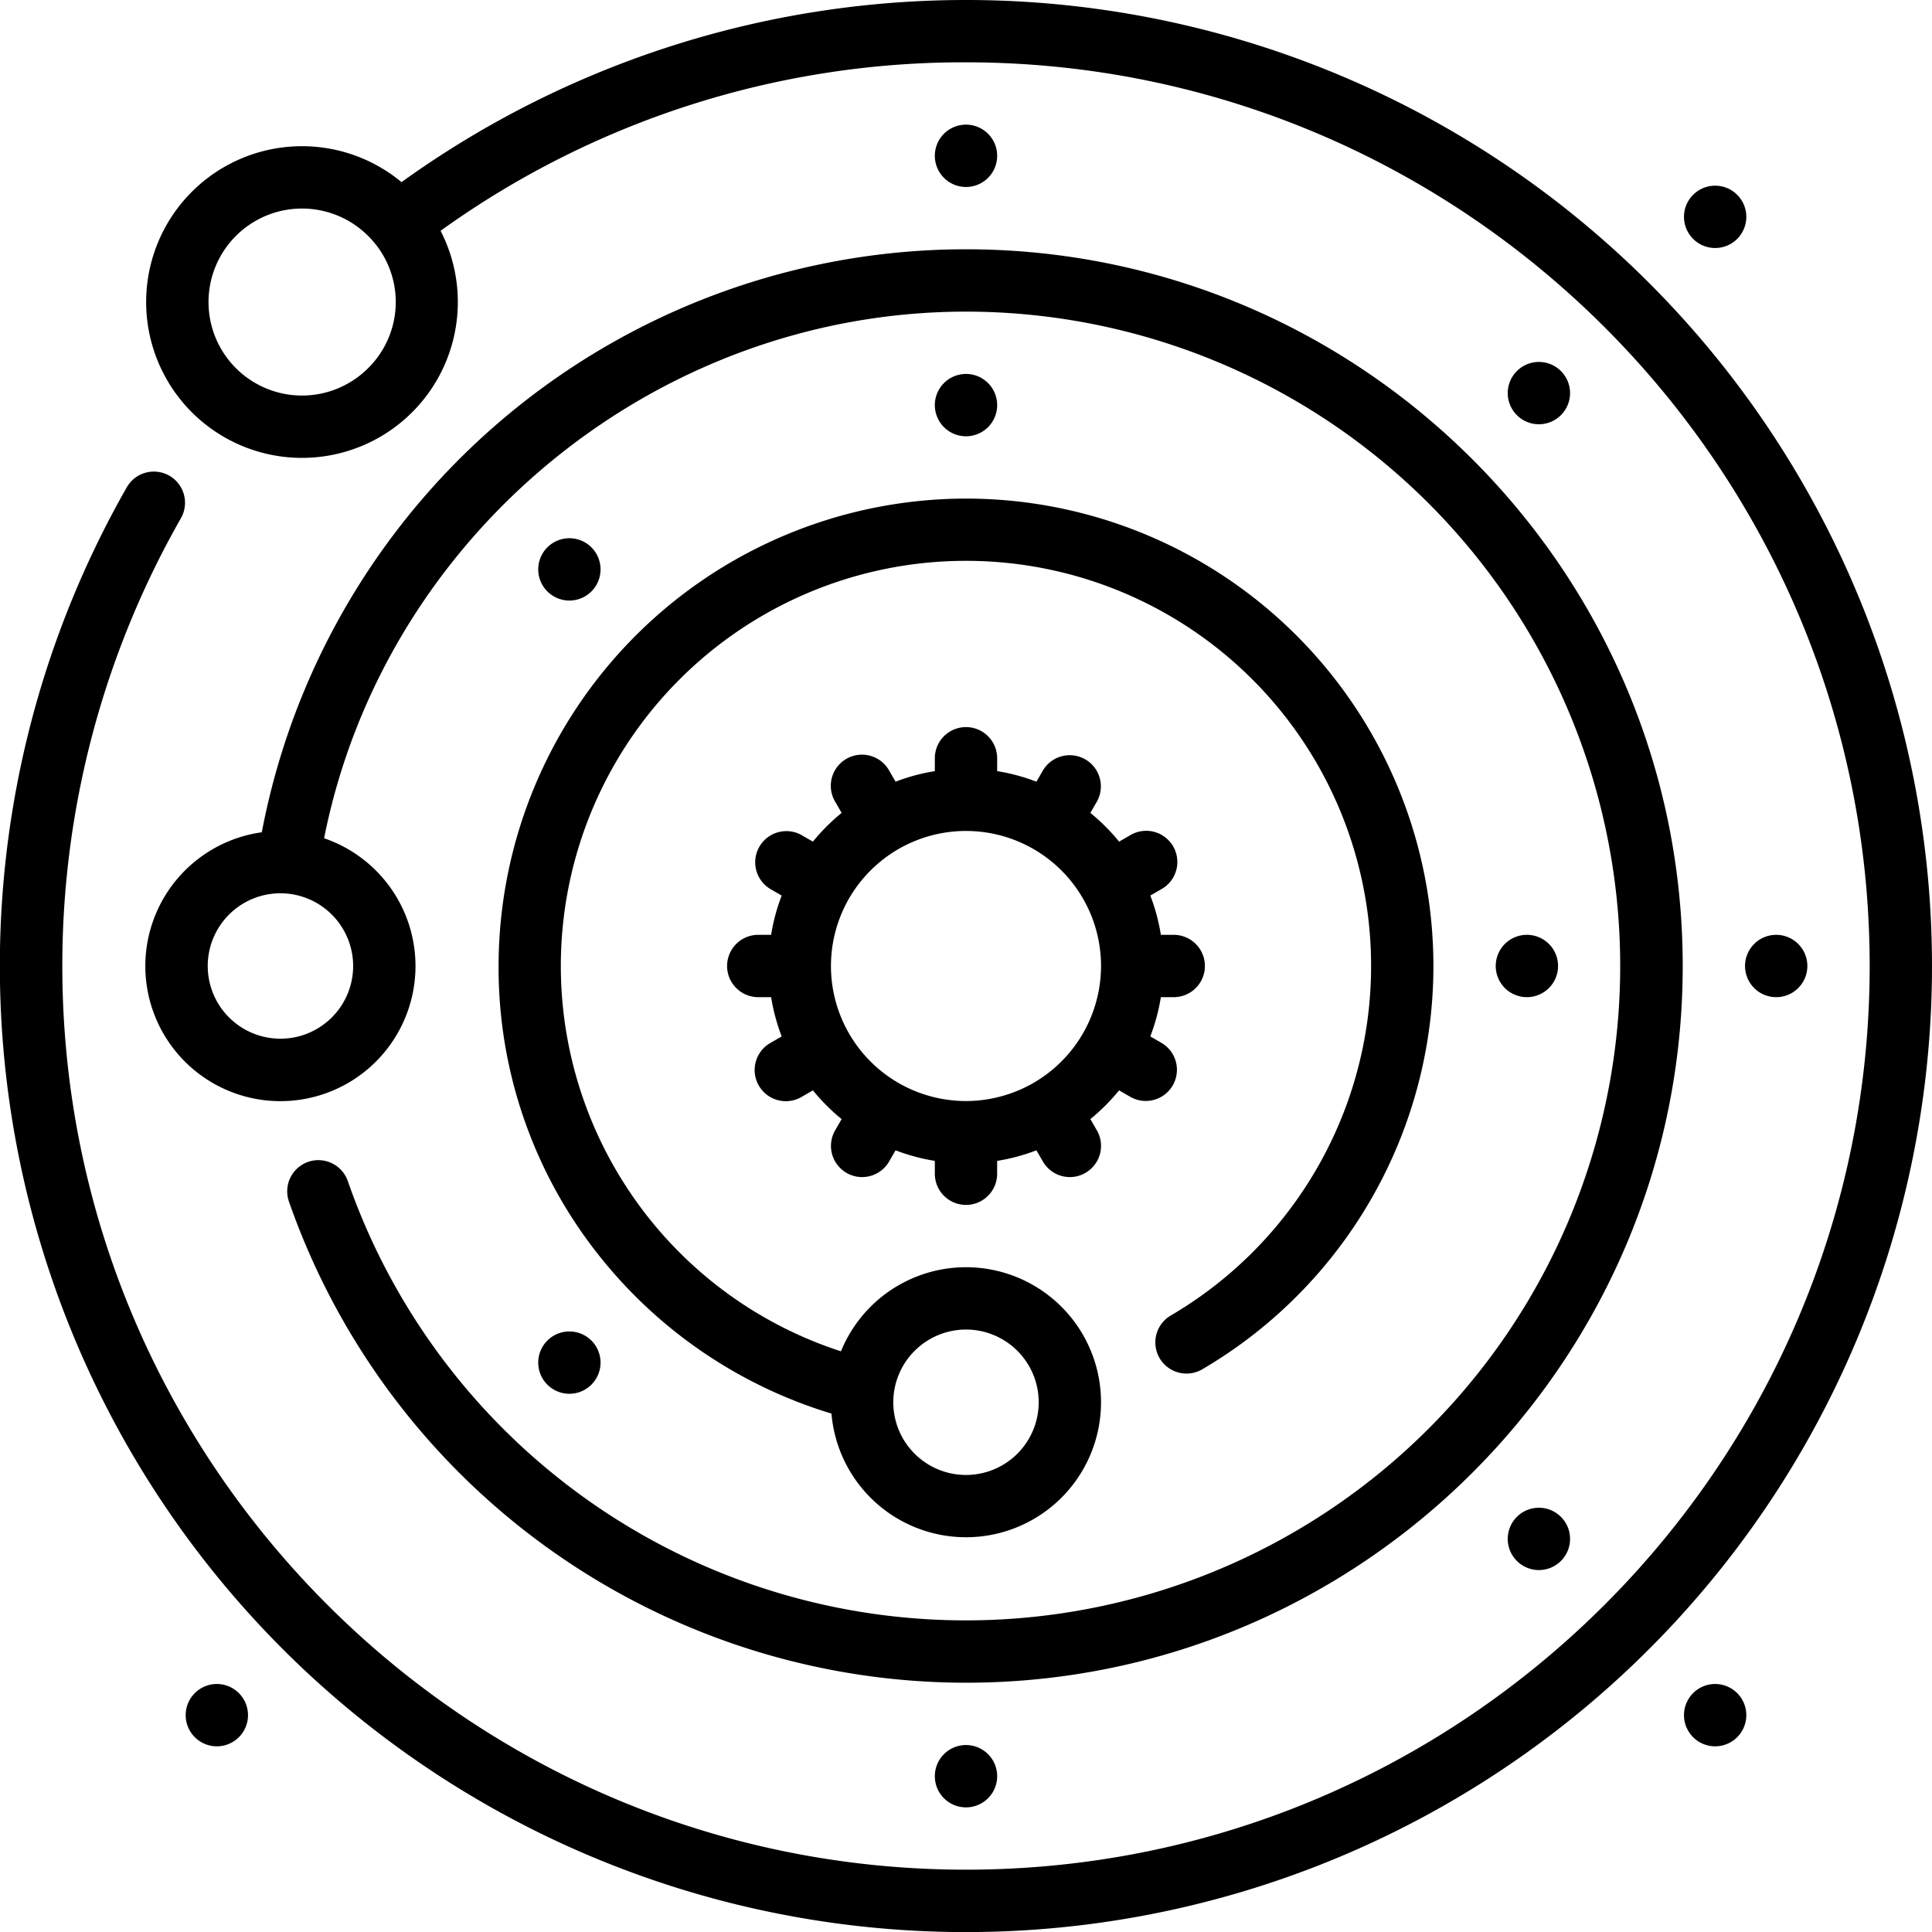 <svg id="Layer_1" data-name="Layer 1" xmlns="http://www.w3.org/2000/svg" width="384" height="384" viewBox="0 0 384 384"><path d="M347.289,402.195a6.195,6.195,0,0,0,0-12.39H344.73A38.661,38.661,0,0,0,342.633,382l2.222-1.281a6.194,6.194,0,1,0-6.195-10.727l-2.23,1.289a39.527,39.527,0,0,0-5.711-5.711l1.289-2.23a6.194,6.194,0,0,0-10.727-6.195L320,359.367a38.934,38.934,0,0,0-7.805-2.101v-2.555a6.195,6.195,0,0,0-12.39,0v2.559A38.661,38.661,0,0,0,292,359.367l-1.281-2.222a6.194,6.194,0,1,0-10.727,6.195l1.289,2.23a39.527,39.527,0,0,0-5.711,5.711l-2.23-1.289a6.194,6.194,0,0,0-6.195,10.727L269.367,382a38.661,38.661,0,0,0-2.097,7.805h-2.559a6.195,6.195,0,0,0,0,12.39h2.559A38.661,38.661,0,0,0,269.367,410l-2.222,1.281a6.194,6.194,0,1,0,6.195,10.727l2.23-1.289a39.527,39.527,0,0,0,5.711,5.711l-1.289,2.23a6.194,6.194,0,0,0,2.266,8.461,6.114,6.114,0,0,0,3.09.832,6.192,6.192,0,0,0,5.371-3.098L292,432.633a38.934,38.934,0,0,0,7.805,2.101v2.559a6.193,6.193,0,0,0,12.386,0v-2.559a38.916,38.916,0,0,0,7.805-2.101l1.285,2.222a6.181,6.181,0,0,0,5.367,3.098,6.114,6.114,0,0,0,3.09-.832,6.191,6.191,0,0,0,2.27-8.461l-1.289-2.23a40.009,40.009,0,0,0,5.707-5.711l2.234,1.289a6.193,6.193,0,0,0,6.192-10.727l-2.223-1.285a38.791,38.791,0,0,0,2.101-7.805h2.559ZM306,422.84A26.84,26.84,0,1,1,332.84,396,26.871,26.871,0,0,1,306,422.84Zm0,0" transform="translate(-114 -204)"/><path d="M441.766,260.234a191.99,191.99,0,0,0-247.961-20.035,30.974,30.974,0,1,0,7.765,9.672A177.848,177.848,0,0,1,306,216.387c99.039,0,179.613,80.574,179.613,179.613S405.039,575.613,306,575.613,126.387,495.039,126.387,396a179.58,179.58,0,0,1,23.586-89.027,6.194,6.194,0,0,0-10.754-6.149,192.015,192.015,0,1,0,302.547-40.59ZM187.172,277.172a18.584,18.584,0,1,1,0-26.277,18.471,18.471,0,0,1,0,26.277Zm0,0" transform="translate(-114 -204)"/><path d="M306,253.547A142.485,142.485,0,0,0,166.035,369.422a26.848,26.848,0,1,0,12.383,1.187C190.344,310.539,244.184,265.938,306,265.938A130.062,130.062,0,1,1,183.129,438.746a6.193,6.193,0,0,0-11.699,4.07A142.584,142.584,0,0,0,306,538.453c78.547,0,142.453-63.906,142.453-142.453S384.547,253.547,306,253.547ZM184.191,396a14.451,14.451,0,1,1-14.449-14.453A14.466,14.466,0,0,1,184.191,396Zm0,0" transform="translate(-114 -204)"/><path d="M312.195,234.969A6.195,6.195,0,1,1,306,228.773a6.193,6.193,0,0,1,6.195,6.196Zm0,0" transform="translate(-114 -204)"/><path d="M473.227,396a6.194,6.194,0,1,1-6.196-6.195A6.195,6.195,0,0,1,473.227,396Zm0,0" transform="translate(-114 -204)"/><path d="M426.062,509.871a6.193,6.193,0,1,1-6.191-6.195,6.192,6.192,0,0,1,6.191,6.195Zm0,0" transform="translate(-114 -204)"/><path d="M312.195,557.031A6.195,6.195,0,1,1,306,550.84a6.195,6.195,0,0,1,6.195,6.191Zm0,0" transform="translate(-114 -204)"/><path d="M461.094,247.098a6.194,6.194,0,1,1-6.192-6.192,6.194,6.194,0,0,1,6.192,6.192Zm0,0" transform="translate(-114 -204)"/><path d="M461.094,544.902a6.194,6.194,0,1,1-6.192-6.195,6.194,6.194,0,0,1,6.192,6.195Zm0,0" transform="translate(-114 -204)"/><path d="M163.293,544.902a6.194,6.194,0,1,1-6.195-6.195,6.194,6.194,0,0,1,6.195,6.195Zm0,0" transform="translate(-114 -204)"/><path d="M423.676,396a6.194,6.194,0,1,1-6.192-6.195A6.192,6.192,0,0,1,423.676,396Zm0,0" transform="translate(-114 -204)"/><path d="M233.363,474.832a6.193,6.193,0,1,1-6.195-6.195,6.191,6.191,0,0,1,6.195,6.195Zm0,0" transform="translate(-114 -204)"/><path d="M233.363,317.168a6.193,6.193,0,1,1-6.195-6.191,6.194,6.194,0,0,1,6.195,6.191Zm0,0" transform="translate(-114 -204)"/><path d="M312.195,284.516A6.195,6.195,0,1,1,306,278.324a6.194,6.194,0,0,1,6.195,6.192Zm0,0" transform="translate(-114 -204)"/><path d="M426.062,282.129a6.193,6.193,0,1,1-6.191-6.191,6.193,6.193,0,0,1,6.191,6.191Zm0,0" transform="translate(-114 -204)"/><path d="M306,303.098A93.006,93.006,0,0,0,213.098,396a91.914,91.914,0,0,0,20.207,57.848,93.475,93.475,0,0,0,45.957,31.113,26.834,26.834,0,1,0,1.886-12.375,80.523,80.523,0,1,1,65.543-7.113,6.194,6.194,0,0,0,6.274,10.683A92.902,92.902,0,0,0,306,303.098Zm0,165.16a14.451,14.451,0,1,1-14.453,14.453A14.47,14.47,0,0,1,306,468.258Zm0,0" transform="translate(-114 -204)"/></svg>
